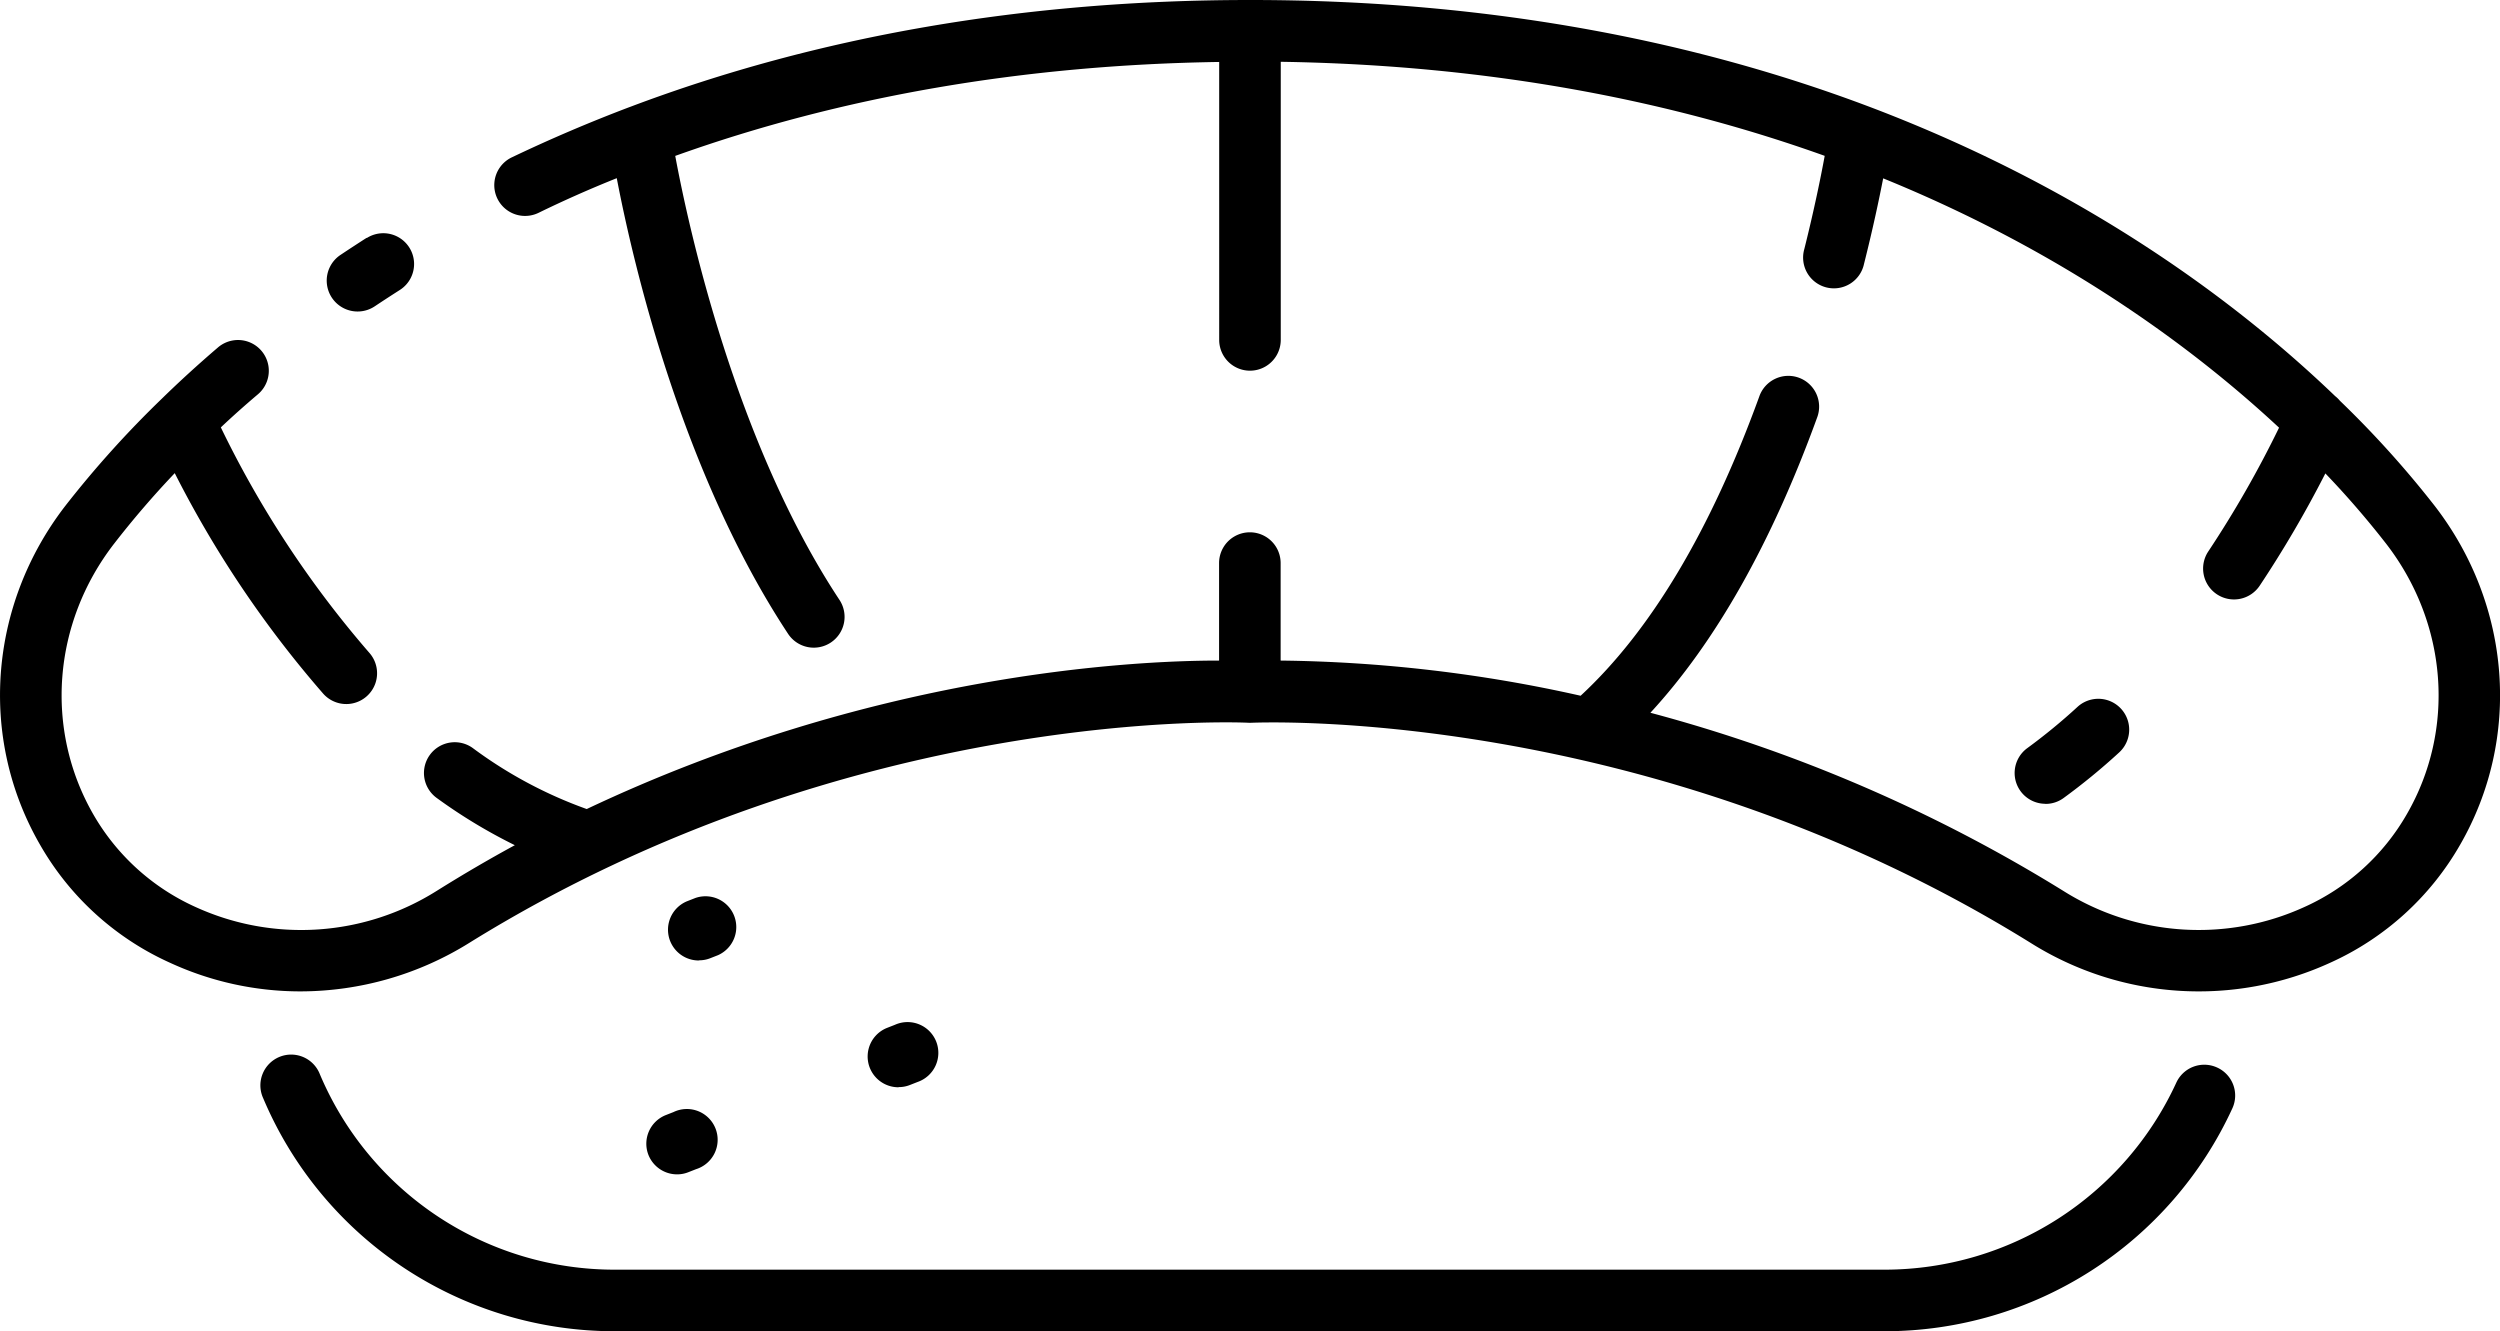 <?xml version="1.0" ?><svg viewBox="0 0 437.77 233.11" xmlns="http://www.w3.org/2000/svg"><title/><g data-name="Layer 2" id="Layer_2"><g data-name="sushi, salmon, fish, rice, japan, food, meal, fast, restaurant, junk, fastfood" id="sushi_salmon_fish_rice_japan_food_meal_fast_restaurant_junk_fastfood"><path d="M388.23,186.93a5.39,5.39,0,0,0-7.14,2.65,56.25,56.25,0,0,1-51,32.75H107.69A56,56,0,0,1,56,188.08a5.39,5.39,0,1,0-9.92,4.21,66.76,66.76,0,0,0,61.59,40.82H330.08a67,67,0,0,0,60.81-39A5.38,5.38,0,0,0,388.23,186.93Z"/><path d="M64.21,41.64q-2.34,1.5-4.59,3a5.39,5.39,0,1,0,6,9q2.16-1.44,4.39-2.86a5.39,5.39,0,1,0-5.78-9.1Z"/><path d="M426.34,88.59a175.43,175.43,0,0,0-16.61-18.42,5.3,5.3,0,0,0-.83-.81c-16.53-15.88-43-36-81.2-50.53l-.45-.17C298.15,7.68,262.29,0,218.89,0c-39.25,0-75.64,6.29-108.51,18.7l-.14.05q-10.56,4-20.63,8.81a5.39,5.39,0,1,0,4.67,9.72Q101,34,108,31.2c2.85,14.86,11.36,51.55,30,79.79a5.39,5.39,0,1,0,9-5.94c-18.25-27.62-26.42-65.18-28.76-77.75,29.06-10.41,61-15.93,95.25-16.45V59.52a5.39,5.39,0,0,0,10.78,0V10.82c37.65.58,69.2,7.14,95.25,16.47-.67,3.65-1.83,9.37-3.57,16.32a5.39,5.39,0,1,0,10.45,2.62c1.54-6.1,2.63-11.26,3.36-15C361.48,44.15,384.16,61,399.08,74.89a187.09,187.09,0,0,1-12.39,21.67,5.38,5.38,0,1,0,9,6,197.07,197.07,0,0,0,11.5-19.66,158.4,158.4,0,0,1,10.65,12.32c10.76,13.93,12.18,32.51,3.62,47.34a39.2,39.2,0,0,1-18,16.29A44.51,44.51,0,0,1,361.3,156,269,269,0,0,0,289,124.81c11.41-12.38,21.2-29.7,29.18-51.66a5.39,5.39,0,1,0-10.13-3.68c-8.51,23.42-19,41-31.27,52.36a251.52,251.52,0,0,0-52.53-6.16V98.6a5.39,5.39,0,0,0-10.78,0v17.07c-15.6,0-60.78,2.36-110.73,26A76.79,76.79,0,0,1,82.8,131a5.39,5.39,0,1,0-6.34,8.72A93.17,93.17,0,0,0,90.15,148Q83.34,151.7,76.47,156a44.51,44.51,0,0,1-42.15,2.86,39.25,39.25,0,0,1-18-16.29C7.79,127.69,9.21,109.1,20,95.18A161.82,161.82,0,0,1,30.6,82.85a188.31,188.31,0,0,0,26,38.62,5.39,5.39,0,0,0,8.07-7.16,179.54,179.54,0,0,1-26-39.47q3-2.84,6.51-5.81a5.39,5.39,0,0,0-7-8.2c-3.61,3.09-6.89,6.1-9.86,9l0,0A180.07,180.07,0,0,0,11.43,88.59C-2,106-3.74,129.27,7,147.9a49.76,49.76,0,0,0,22.8,20.7,54.53,54.53,0,0,0,22.81,5,56,56,0,0,0,29.54-8.48c67.33-41.79,135.74-38.6,136.43-38.56a5.8,5.8,0,0,0,.59,0c.69,0,69.1-3.23,136.43,38.56A55.28,55.28,0,0,0,408,168.6a49.76,49.76,0,0,0,22.8-20.7C441.52,129.27,439.78,106,426.34,88.59Z"/><path d="M358.14,140.77a5.35,5.35,0,0,0,3.17-1,111.74,111.74,0,0,0,9.76-8,5.39,5.39,0,1,0-7.27-8A102.23,102.23,0,0,1,355,131a5.39,5.39,0,0,0,3.17,9.75Z"/><path d="M122.4,168.16a5.31,5.31,0,0,0,2-.38l1.35-.53a5.39,5.39,0,0,0-4-10l-1.35.53a5.39,5.39,0,0,0,2,10.41Z"/><path d="M113.54,202.22a5.4,5.4,0,0,0,5,3.42,5.3,5.3,0,0,0,2-.38l1.35-.53a5.39,5.39,0,1,0-3.95-10l-1.35.53A5.39,5.39,0,0,0,113.54,202.22Z"/><path d="M157.36,190.36a5.23,5.23,0,0,0,2-.38l1.35-.53a5.39,5.39,0,1,0-4-10l-1.35.53a5.39,5.39,0,0,0,2,10.41Z"/></g></g></svg>